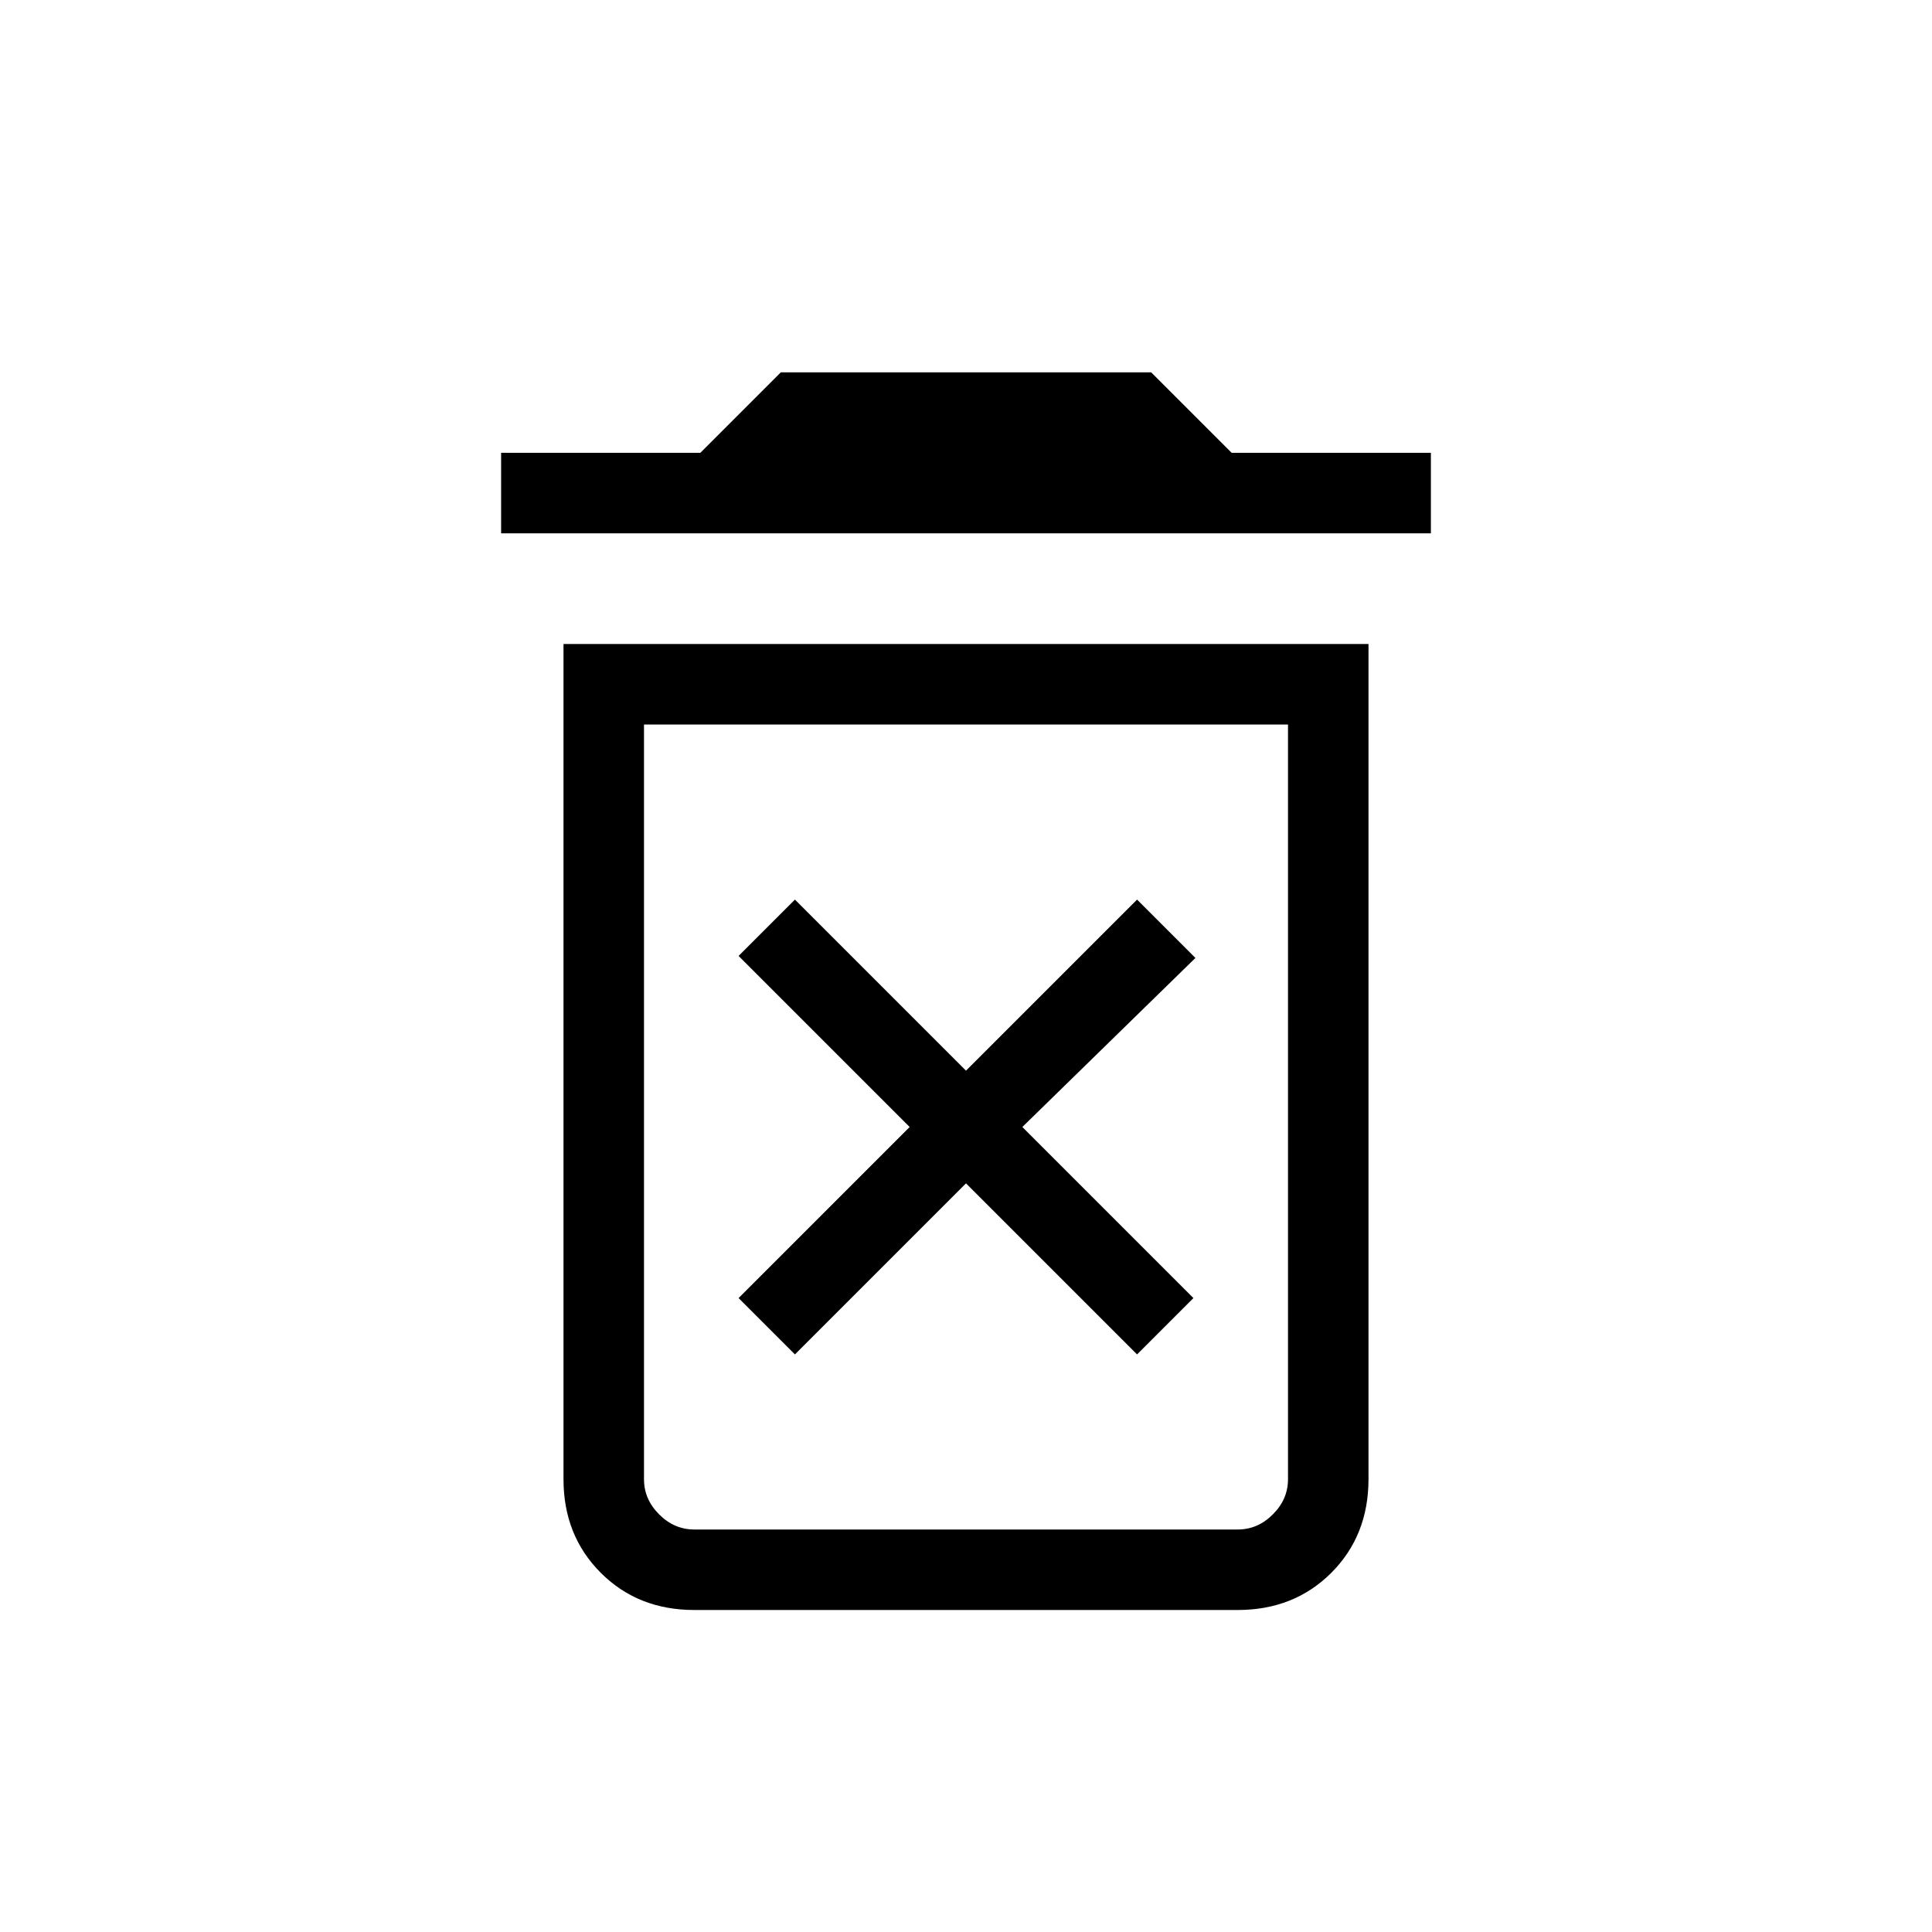 <svg xmlns="http://www.w3.org/2000/svg" height="24" width="24"><path d="M9.875 16.825 12 14.7 14.125 16.825 14.825 16.125 12.7 14 14.85 11.9 14.125 11.175 12 13.3 9.875 11.175 9.175 11.875 11.3 14 9.175 16.125ZM8.625 19H15.375Q15.625 19 15.812 18.812Q16 18.625 16 18.375V9H8V18.375Q8 18.625 8.188 18.812Q8.375 19 8.625 19ZM6.225 6.625V5.625H8.7L9.7 4.625H14.3L15.3 5.625H17.775V6.625ZM8.625 20Q7.925 20 7.463 19.538Q7 19.075 7 18.375V8H17V18.375Q17 19.075 16.538 19.538Q16.075 20 15.375 20ZM8 19H16Q16 19 15.812 19Q15.625 19 15.375 19H8.625Q8.375 19 8.188 19Q8 19 8 19Z"/></svg>